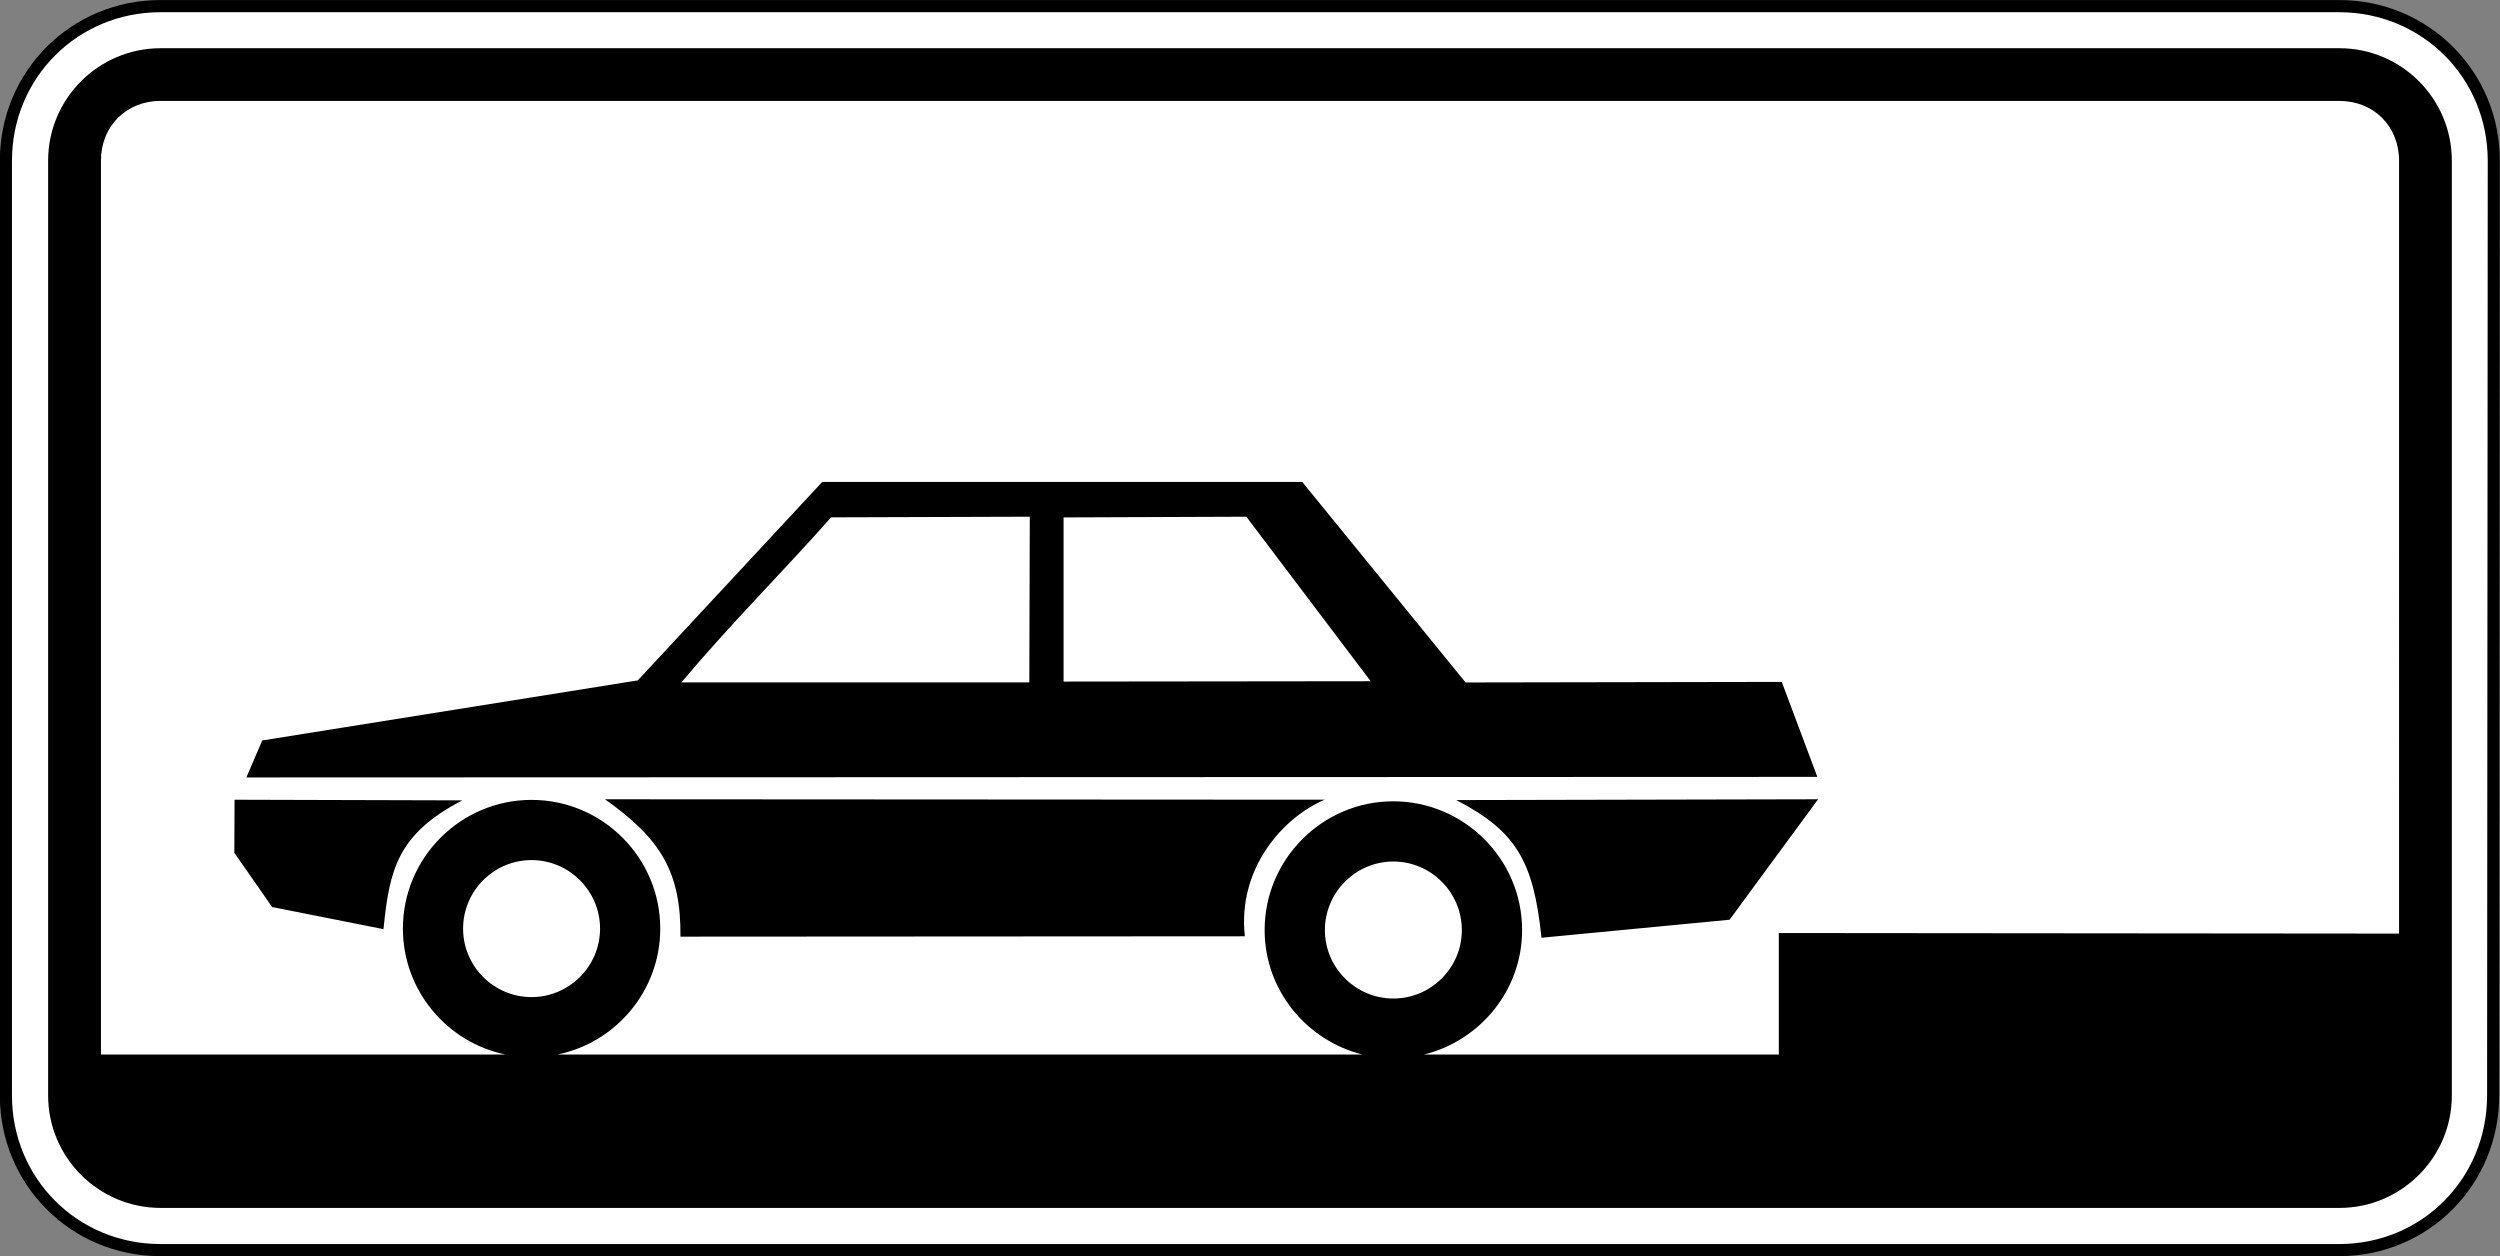 <?xml version="1.0" encoding="UTF-8" standalone="no"?>
<svg
   xmlns:dc="http://purl.org/dc/elements/1.1/"
   xmlns:cc="http://creativecommons.org/ns#"
   xmlns:rdf="http://www.w3.org/1999/02/22-rdf-syntax-ns#"
   xmlns:svg="http://www.w3.org/2000/svg"
   xmlns="http://www.w3.org/2000/svg"
   xmlns:sodipodi="http://sodipodi.sourceforge.net/DTD/sodipodi-0.dtd"
   xmlns:inkscape="http://www.inkscape.org/namespaces/inkscape"
   width="158.75mm"
   height="79.761mm"
   viewBox="0 0 158.75 79.761"
   version="1.1"
   id="svg6774"
   inkscape:version="1.0 (4035a4fb49, 2020-05-01)"
   sodipodi:docname="Latvia_road_sign_832.svg">
  <rect x="0" y="0" width="158.75" height="79.761" fill="#808080" stroke="none"/>
  <defs
     id="defs6768" />
  <sodipodi:namedview
     id="base"
     pagecolor="#ffffff"
     bordercolor="#666666"
     borderopacity="1.0"
     inkscape:pageopacity="0.0"
     inkscape:pageshadow="2"
     inkscape:zoom="0.39362278"
     inkscape:cx="-13.567942"
     inkscape:cy="641.49485"
     inkscape:document-units="mm"
     inkscape:current-layer="layer1"
     inkscape:document-rotation="0"
     showgrid="false"
     fit-margin-top="0"
     fit-margin-left="0"
     fit-margin-right="0"
     fit-margin-bottom="0"
     inkscape:window-width="1920"
     inkscape:window-height="1001"
     inkscape:window-x="-9"
     inkscape:window-y="-9"
     inkscape:window-maximized="1" />
  <g
     inkscape:label="Layer 1"
     inkscape:groupmode="layer"
     id="layer1"
     transform="translate(-255.689,-308.944)">
    <g
       id="g2362"
       style="opacity:1"
       inkscape:groupmode="layer" />
    <g
       transform="matrix(2.57,0,0,-2.57,-233.08,587.527)"
       id="g6947"
       style="opacity:1;stroke-width:0.137">
      <path
         style="color:#000000;font-style:normal;font-variant:normal;font-weight:normal;font-stretch:normal;font-size:medium;line-height:normal;font-family:sans-serif;font-variant-ligatures:normal;font-variant-position:normal;font-variant-caps:normal;font-variant-numeric:normal;font-variant-alternates:normal;font-variant-east-asian:normal;font-feature-settings:normal;font-variation-settings:normal;text-indent:0;text-align:start;text-decoration:none;text-decoration-line:none;text-decoration-style:solid;text-decoration-color:#000000;letter-spacing:normal;word-spacing:normal;text-transform:none;writing-mode:lr-tb;direction:ltr;text-orientation:mixed;dominant-baseline:auto;baseline-shift:baseline;text-anchor:start;white-space:normal;shape-padding:0;shape-margin:0;inline-size:0;clip-rule:nonzero;display:inline;overflow:visible;visibility:visible;isolation:auto;mix-blend-mode:normal;color-interpolation:sRGB;color-interpolation-filters:linearRGB;solid-color:#000000;solid-opacity:1;vector-effect:none;fill:#ffffff;fill-opacity:1;fill-rule:nonzero;stroke:none;stroke-width:0.041;stroke-linecap:round;stroke-linejoin:round;stroke-miterlimit:22.926;stroke-dasharray:none;stroke-dashoffset:0;stroke-opacity:1;color-rendering:auto;image-rendering:auto;shape-rendering:auto;text-rendering:auto;enable-background:accumulate;stop-color:#000000;stop-opacity:1"
         d="m 190.329,104.426 c 0,2.128 1.692,3.82 3.82,3.82 h 53.831 c 2.127,0 3.821,-1.693 3.82,-3.82 L 251.784,81.33 c -0.001,-2.127 -1.677,-3.819 -3.804,-3.819 h -53.831 c -2.128,0 -3.82,1.692 -3.82,3.819 z"
         id="path6949" />
      <path
         style="color:#000000;font-style:normal;font-variant:normal;font-weight:normal;font-stretch:normal;font-size:medium;line-height:normal;font-family:sans-serif;font-variant-ligatures:normal;font-variant-position:normal;font-variant-caps:normal;font-variant-numeric:normal;font-variant-alternates:normal;font-variant-east-asian:normal;font-feature-settings:normal;font-variation-settings:normal;text-indent:0;text-align:start;text-decoration:none;text-decoration-line:none;text-decoration-style:solid;text-decoration-color:#000000;letter-spacing:normal;word-spacing:normal;text-transform:none;writing-mode:lr-tb;direction:ltr;text-orientation:mixed;dominant-baseline:auto;baseline-shift:baseline;text-anchor:start;white-space:normal;shape-padding:0;shape-margin:0;inline-size:0;clip-rule:nonzero;display:inline;overflow:visible;visibility:visible;isolation:auto;mix-blend-mode:normal;color-interpolation:sRGB;color-interpolation-filters:linearRGB;solid-color:#000000;solid-opacity:1;vector-effect:none;fill:#000000;fill-opacity:1;fill-rule:nonzero;stroke:none;stroke-width:0.041;stroke-linecap:round;stroke-linejoin:round;stroke-miterlimit:22.926;stroke-dasharray:none;stroke-dashoffset:0;stroke-opacity:1;color-rendering:auto;image-rendering:auto;shape-rendering:auto;text-rendering:auto;enable-background:accumulate;stop-color:#000000;stop-opacity:1"
         d="m 194.148,77.361 c -2.208,0 -3.969,1.762 -3.969,3.969 v 23.096 c 0,2.208 1.761,3.971 3.969,3.971 h 53.832 c 2.207,0 3.97,-1.764 3.969,-3.971 l -0.016,-23.096 c -0.001,-2.206 -1.747,-3.969 -3.953,-3.969 z m 0,0.299 h 53.832 c 2.047,0 3.653,1.622 3.654,3.67 l 0.016,23.096 c 9.6e-4,2.047 -1.623,3.67 -3.67,3.67 h -53.832 c -2.048,0 -3.67,-1.621 -3.67,-3.67 V 81.33 c 0,-2.047 1.621,-3.67 3.67,-3.67 z"
         id="path6951" />
    </g>
    <path
       id="path6218"
       style="fill:#000000;fill-opacity:1;fill-rule:evenodd;stroke:none;stroke-width:0.353"
       d="m 265.89,312.006 c -3.941,0 -7.145,3.201 -7.145,7.142 v 59.358 c 0,3.939 3.205,7.141 7.145,7.141 h 138.349 c 3.939,0 7.142,-3.203 7.142,-7.141 v -59.358 c 0,-3.94 -3.201,-7.142 -7.142,-7.142 z m 0,3.347 h 138.349 c 2.186,0 3.791,1.608 3.791,3.795 V 368.228 l -39.386,-0.036 v 7.714 h -22.524 c 3.558,-0.885 6.223,-4.085 6.223,-7.902 0,-4.503 -3.678,-8.177 -8.181,-8.177 -4.495,0 -8.169,3.674 -8.169,8.177 0,3.818 2.662,7.018 6.215,7.902 h -51.11 c 3.716,-0.768 6.517,-4.063 6.517,-7.996 0,-4.503 -3.665,-8.173 -8.173,-8.173 -4.503,0 -8.169,3.671 -8.169,8.173 0,3.933 2.801,7.228 6.513,7.996 h -25.687 v -56.76 c 0,-2.186 1.605,-3.795 3.791,-3.795 z m 42.014,24.192 -11.716,12.604 -23.846,3.814 -1.009,2.349 99.757,-0.036 -2.259,-6.031 -20.077,0.036 -10.372,-12.732 z m 13.176,2.21 -0.029,10.522 h -22.091 c 3.051,-3.647 6.382,-6.952 9.502,-10.481 z m 13.752,0 7.895,10.447 -19.501,0.022 v -10.424 z m -40.73,17.943 c 3.529,2.49 4.837,4.605 4.796,8.723 l 35.84,-0.022 c -0.473,-4.266 2.366,-7.517 5.067,-8.674 z m 77.037,0 -22.976,0.051 c 3.84,1.992 4.904,3.905 5.41,8.742 l 11.945,-1.144 z m -100.555,0.029 -0.015,3.369 2.402,3.445 7.07,1.404 c 0.375,-3.765 0.876,-6.031 5.003,-8.177 z m 18.857,3.833 c 2.395,0 4.352,1.957 4.352,4.352 0,2.393 -1.957,4.348 -4.352,4.348 -2.395,0 -4.345,-1.955 -4.345,-4.348 0,-2.395 1.949,-4.352 4.345,-4.352 z m 54.727,0.09 c 2.393,0 4.348,1.961 4.348,4.356 0,2.393 -1.955,4.344 -4.348,4.344 -2.395,0 -4.348,-1.952 -4.348,-4.344 0,-2.395 1.953,-4.356 4.348,-4.356 z" />
  </g>
</svg>
